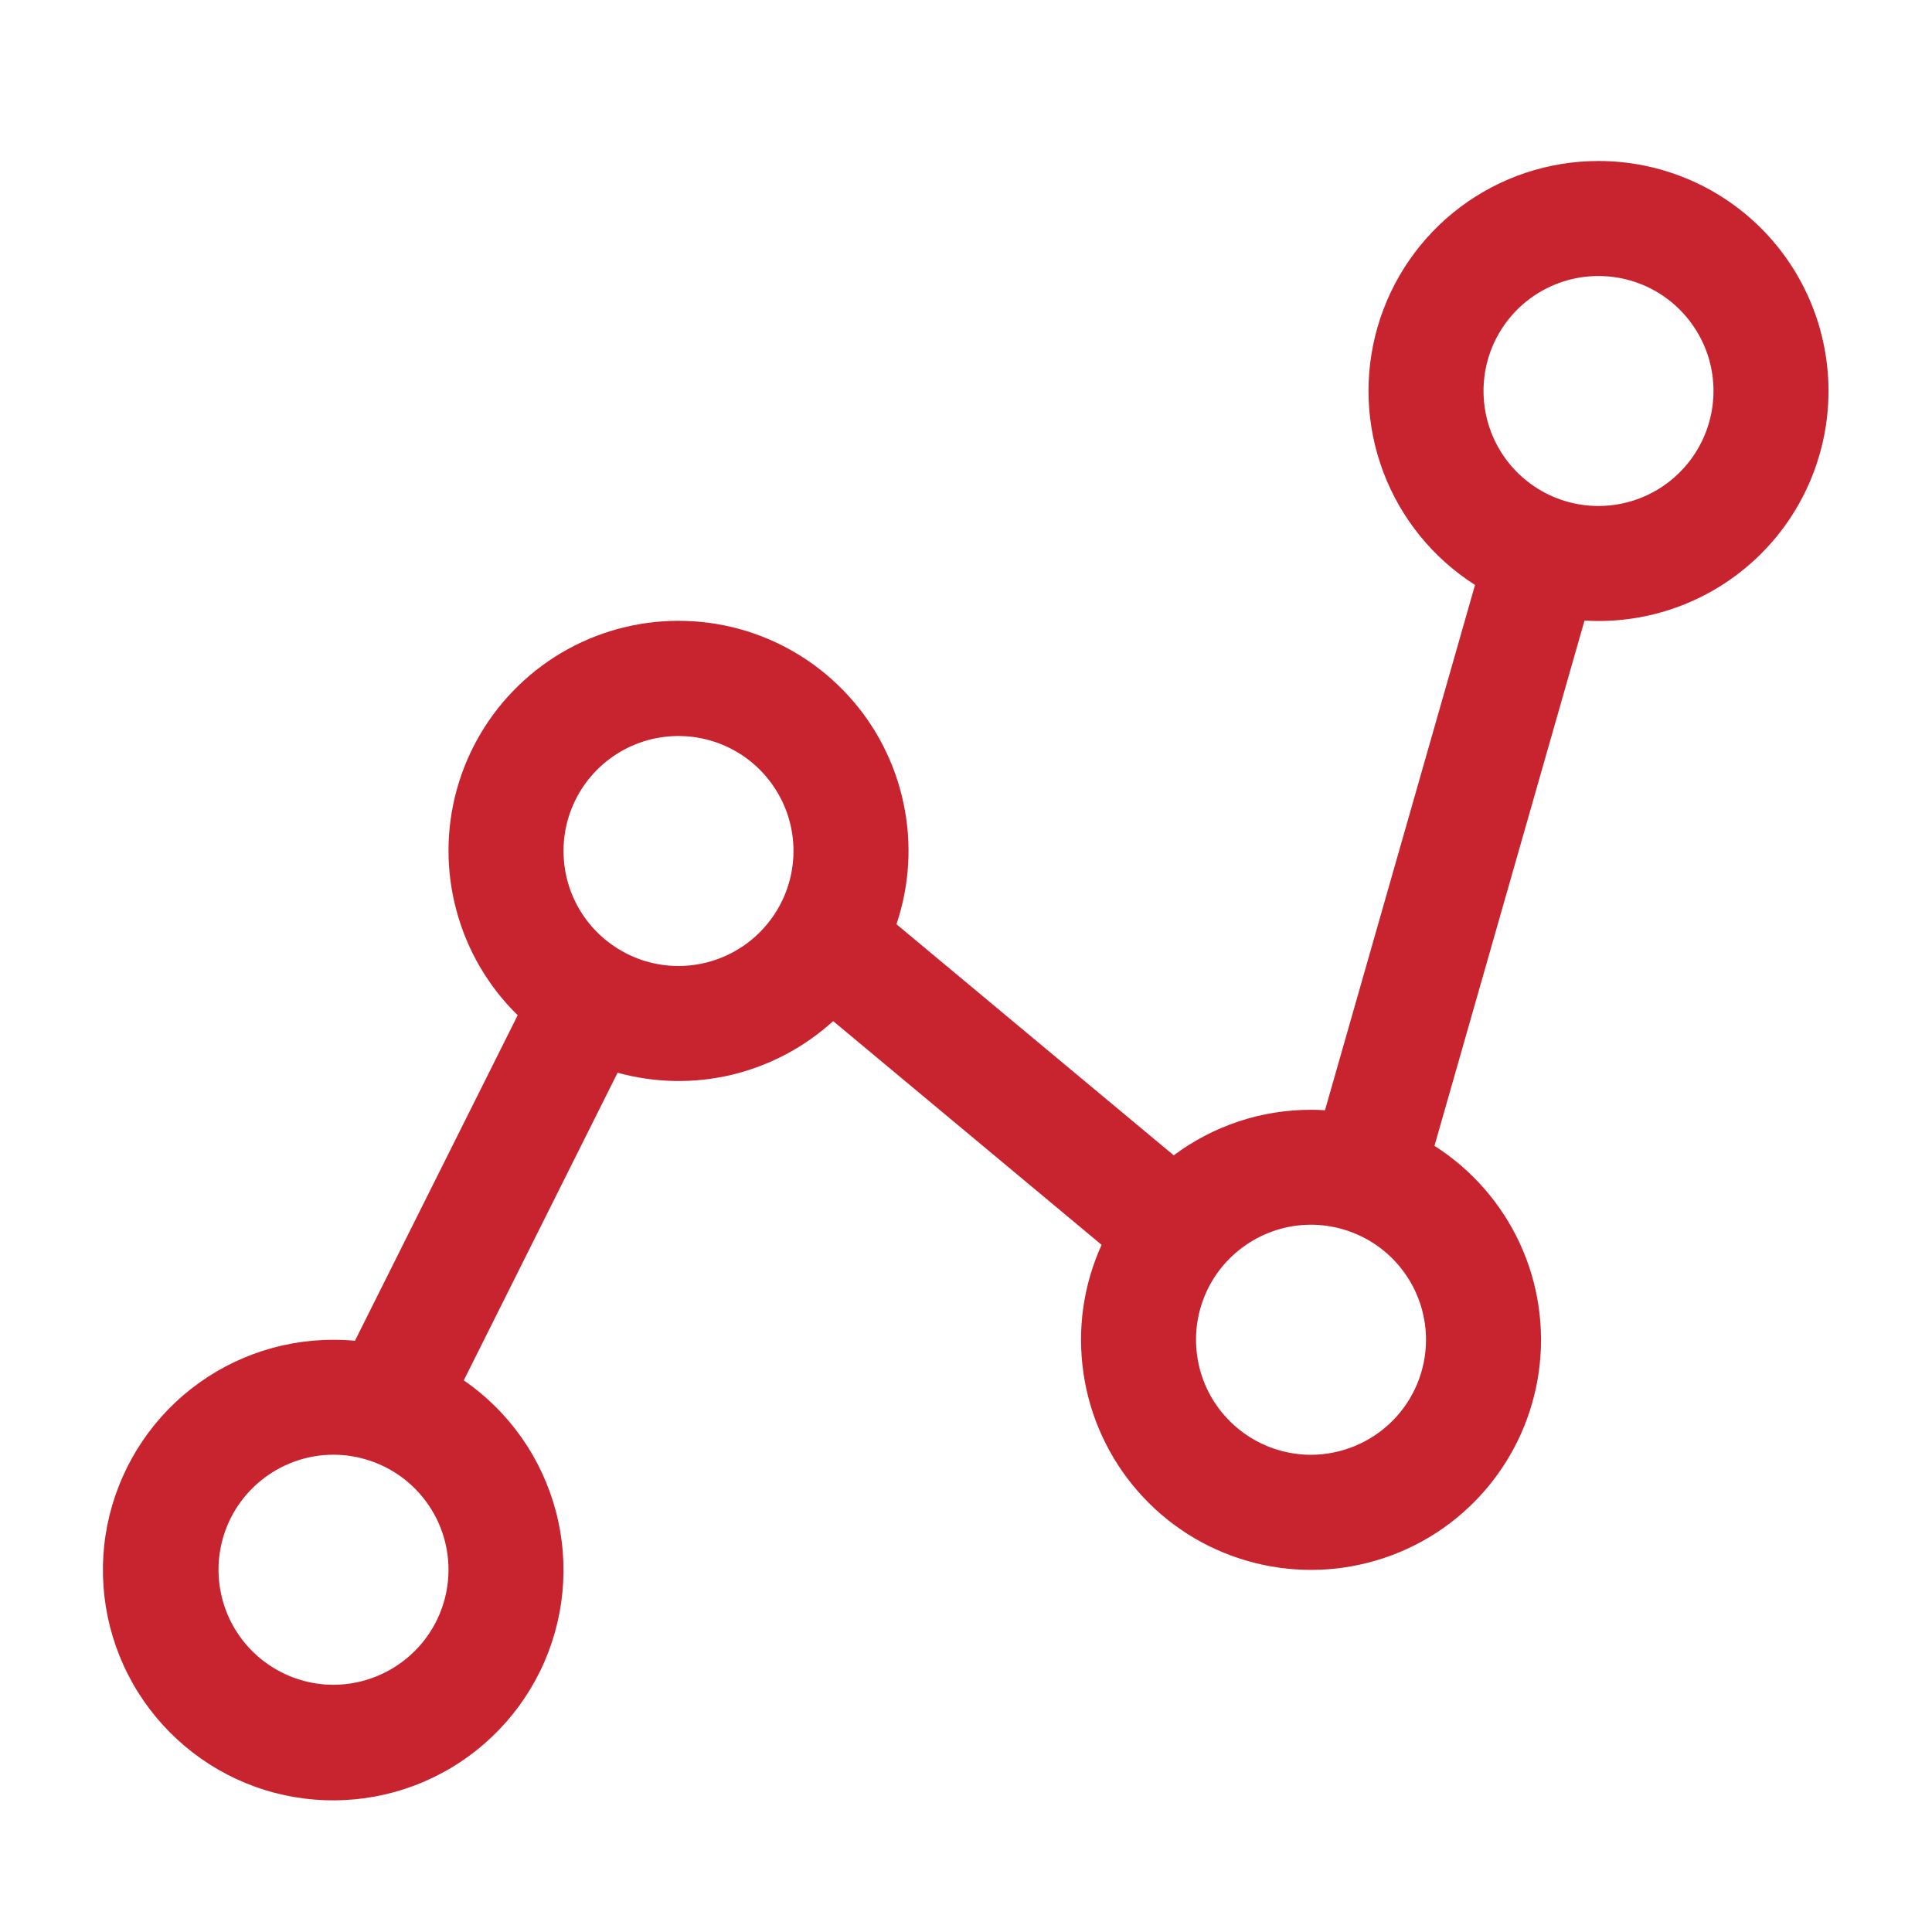 <?xml version="1.0" encoding="UTF-8" standalone="no"?>
<!DOCTYPE svg PUBLIC "-//W3C//DTD SVG 1.1//EN" "http://www.w3.org/Graphics/SVG/1.1/DTD/svg11.dtd">
<svg width="100%" height="100%" viewBox="0 0 21 21" version="1.1" xmlns="http://www.w3.org/2000/svg" xmlns:xlink="http://www.w3.org/1999/xlink" xml:space="preserve" xmlns:serif="http://www.serif.com/" style="fill-rule:evenodd;clip-rule:evenodd;stroke-linejoin:round;stroke-miterlimit:1.414;">
    <g transform="matrix(1,0,0,1,0.5,0)">
        <path d="M16.875,1.75C16.334,1.75 15.807,1.925 15.374,2.25C14.942,2.574 14.626,3.031 14.475,3.55C14.323,4.07 14.345,4.624 14.536,5.131C14.727,5.637 15.077,6.068 15.533,6.358L13.902,12.068C13.852,12.064 13.801,12.063 13.75,12.063C13.212,12.062 12.689,12.236 12.258,12.558L9.244,10.046C9.387,9.623 9.414,9.169 9.321,8.732C9.229,8.295 9.022,7.89 8.72,7.561C8.419,7.231 8.034,6.988 7.607,6.857C7.18,6.727 6.726,6.713 6.291,6.817C5.857,6.921 5.458,7.14 5.137,7.451C4.816,7.761 4.584,8.152 4.465,8.583C4.346,9.013 4.345,9.468 4.462,9.899C4.578,10.331 4.808,10.723 5.127,11.035L3.358,14.574C3.281,14.566 3.203,14.563 3.125,14.563C2.526,14.562 1.947,14.776 1.492,15.166C1.038,15.556 0.738,16.096 0.647,16.688C0.557,17.28 0.682,17.885 0.999,18.392C1.317,18.9 1.806,19.278 2.377,19.456C2.949,19.634 3.566,19.601 4.116,19.363C4.665,19.125 5.111,18.698 5.373,18.16C5.635,17.621 5.695,17.006 5.542,16.427C5.389,15.848 5.034,15.343 4.541,15.004L6.213,11.66C6.619,11.772 7.047,11.78 7.456,11.682C7.866,11.583 8.244,11.383 8.556,11.099L11.474,13.531C11.275,13.968 11.207,14.452 11.277,14.927C11.346,15.401 11.551,15.846 11.866,16.207C12.181,16.569 12.593,16.832 13.054,16.965C13.514,17.099 14.004,17.097 14.463,16.96C14.923,16.824 15.333,16.558 15.646,16.194C15.959,15.83 16.16,15.384 16.226,14.91C16.293,14.435 16.221,13.951 16.02,13.515C15.818,13.08 15.496,12.712 15.092,12.455L16.723,6.745C16.773,6.748 16.824,6.75 16.875,6.75C17.538,6.75 18.174,6.487 18.643,6.018C19.112,5.549 19.375,4.913 19.375,4.25C19.375,3.587 19.112,2.951 18.643,2.482C18.174,2.013 17.538,1.75 16.875,1.75ZM3.125,18.313C2.878,18.313 2.636,18.239 2.431,18.102C2.225,17.965 2.065,17.769 1.97,17.541C1.876,17.312 1.851,17.061 1.899,16.819C1.947,16.576 2.066,16.353 2.241,16.179C2.416,16.004 2.639,15.885 2.881,15.836C3.124,15.788 3.375,15.813 3.603,15.908C3.832,16.002 4.027,16.163 4.164,16.368C4.302,16.574 4.375,16.815 4.375,17.063C4.375,17.394 4.243,17.712 4.008,17.946C3.774,18.18 3.456,18.312 3.125,18.313ZM6.875,10.5C6.628,10.5 6.386,10.427 6.181,10.289C5.975,10.152 5.815,9.957 5.72,9.728C5.626,9.5 5.601,9.249 5.649,9.006C5.697,8.764 5.816,8.541 5.991,8.366C6.166,8.191 6.389,8.072 6.631,8.024C6.874,7.976 7.125,8.001 7.353,8.095C7.582,8.19 7.777,8.35 7.914,8.556C8.052,8.761 8.125,9.003 8.125,9.25C8.125,9.581 7.993,9.899 7.758,10.134C7.524,10.368 7.206,10.5 6.875,10.5ZM13.75,15.813C13.503,15.813 13.261,15.739 13.056,15.602C12.85,15.464 12.69,15.269 12.595,15.041C12.501,14.812 12.476,14.561 12.524,14.319C12.572,14.076 12.691,13.853 12.866,13.679C13.041,13.504 13.264,13.385 13.506,13.336C13.749,13.288 14,13.313 14.228,13.408C14.457,13.502 14.652,13.663 14.789,13.868C14.927,14.074 15,14.315 15,14.563C15,14.894 14.868,15.212 14.634,15.446C14.399,15.68 14.081,15.812 13.75,15.813ZM16.875,5.5C16.628,5.5 16.386,5.427 16.18,5.289C15.975,5.152 15.815,4.957 15.72,4.728C15.626,4.5 15.601,4.249 15.649,4.006C15.697,3.764 15.816,3.541 15.991,3.366C16.166,3.191 16.389,3.072 16.631,3.024C16.874,2.976 17.125,3.001 17.353,3.095C17.582,3.19 17.777,3.35 17.914,3.556C18.052,3.761 18.125,4.003 18.125,4.25C18.125,4.581 17.993,4.899 17.759,5.133C17.524,5.368 17.206,5.5 16.875,5.5Z" style="fill:rgb(200,36,47);fill-rule:nonzero;"/>
    </g>
</svg>
